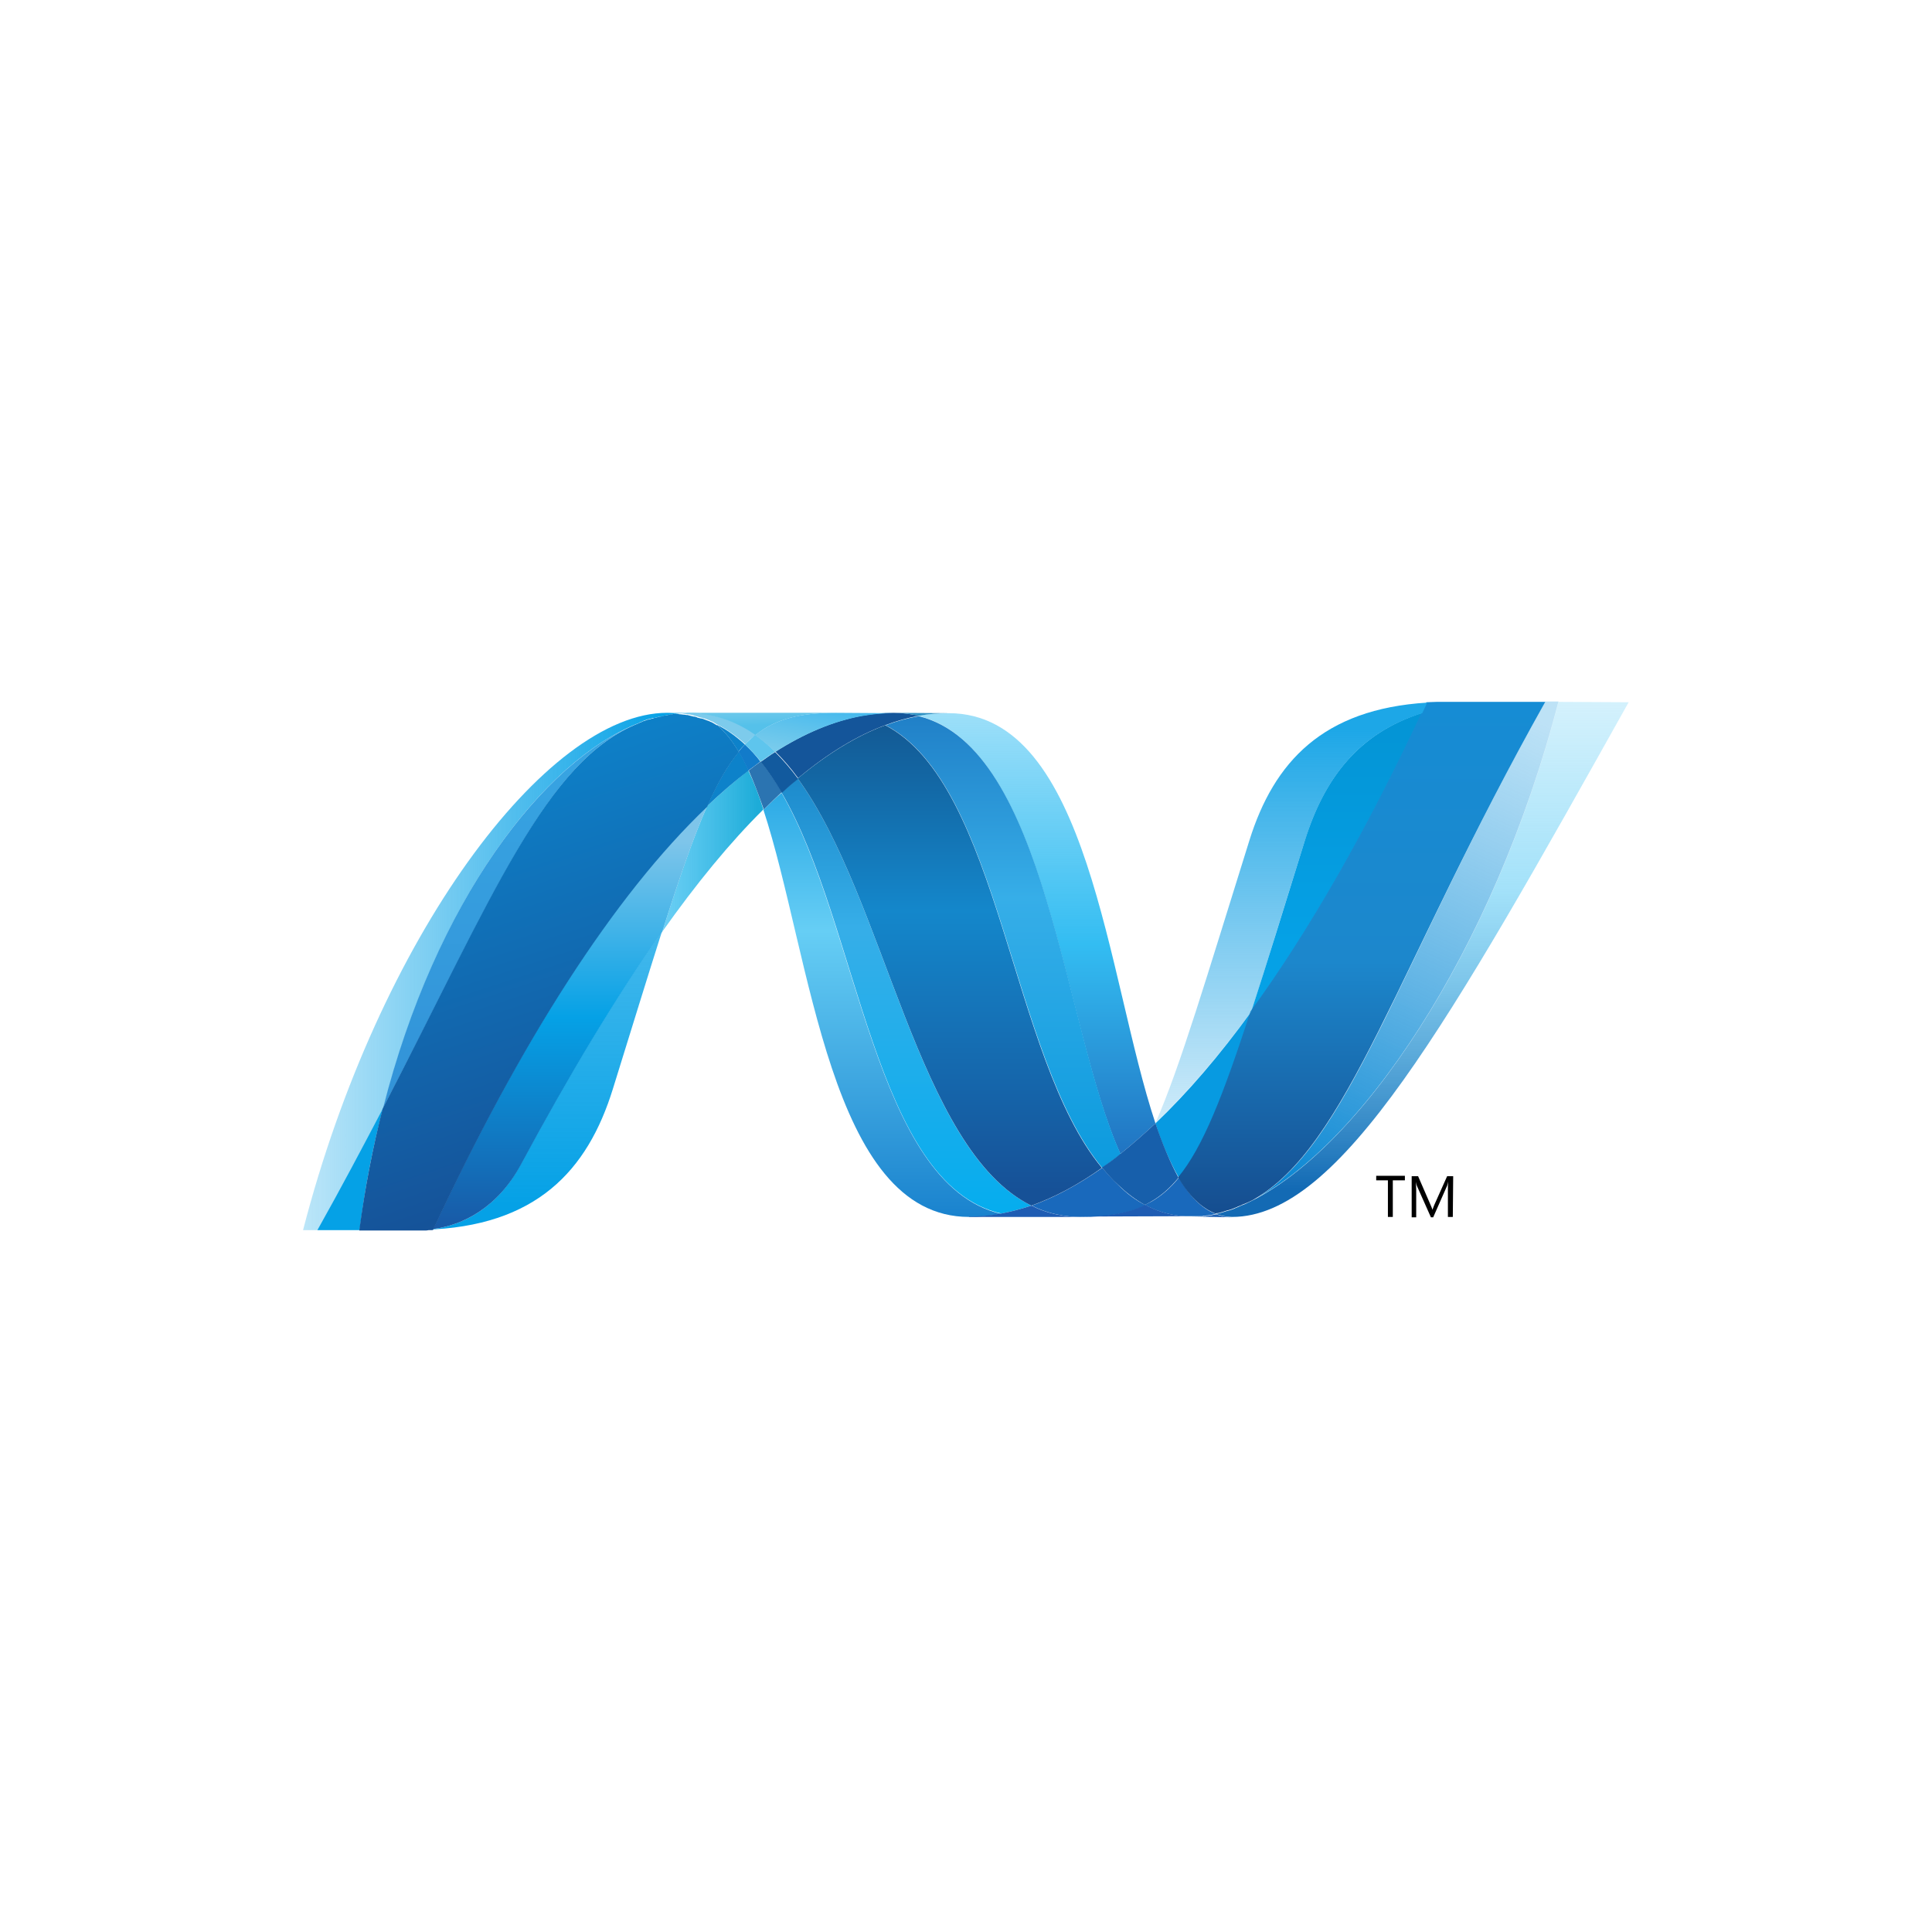 <?xml version="1.0" encoding="utf-8"?>
<!-- Generator: Adobe Illustrator 26.0.2, SVG Export Plug-In . SVG Version: 6.00 Build 0)  -->
<svg version="1.1" id="Layer_1" xmlns="http://www.w3.org/2000/svg" xmlns:xlink="http://www.w3.org/1999/xlink" x="0px" y="0px"
	 viewBox="0 0 512 512" style="enable-background:new 0 0 512 512;" xml:space="preserve">
<style type="text/css">
	.st0{fill:url(#SVGID_1_);}
	.st1{fill:url(#SVGID_00000073700281017213791930000001727834609387820220_);}
	.st2{fill:#14559A;}
	.st3{fill:url(#SVGID_00000005972316729872843250000000363650723629164970_);}
	.st4{fill:#3092C4;}
	.st5{fill:#1969BC;}
	.st6{fill:url(#SVGID_00000036962467647668541670000012578688310392994742_);}
	.st7{fill:url(#SVGID_00000057846600211697176560000010100187425488499897_);}
	.st8{fill:url(#SVGID_00000151513513967089059940000006325315472427612058_);}
	.st9{fill:#2B74B1;}
	.st10{fill:#125A9E;}
	.st11{fill:url(#SVGID_00000021098760671642435920000017964776177493017263_);}
	.st12{fill:url(#SVGID_00000034049758284062355520000003563351917985177527_);}
	.st13{fill:#0D82CA;}
	.st14{fill:url(#SVGID_00000012467562766709799780000012205168223743929987_);}
	.st15{fill:#127BCA;}
	.st16{fill:url(#SVGID_00000076564164749617470960000014683863207927786648_);}
	.st17{fill:url(#SVGID_00000062182655213759932800000012049770484032625301_);}
	.st18{fill:#05A1E6;}
	.st19{fill:url(#SVGID_00000029729574306250994680000004226832448935155628_);}
	.st20{fill:url(#SVGID_00000011752527762971139590000007417268120666826157_);}
	.st21{fill:url(#SVGID_00000113353008726727961920000006217197260298228921_);}
	.st22{fill:#079AE1;}
	.st23{fill:#1E5CB3;}
	.st24{fill:#1D60B5;}
	.st25{fill:#175FAB;}
	.st26{fill:url(#SVGID_00000109014657618732765300000015090444411289586820_);}
	.st27{fill:#7DCBEC;}
	.st28{fill:#5EC5ED;}
	.st29{fill:url(#SVGID_00000039092428209601811370000009999734088532864652_);}
	.st30{fill:url(#SVGID_00000133520285066631728630000004882933337744431237_);}
	.st31{fill:url(#SVGID_00000048502163997467120140000003820259513196967862_);}
</style>
<g transform="translate(0.81, 0)">
	
		<linearGradient id="SVGID_1_" gradientUnits="userSpaceOnUse" x1="-3408.018" y1="44.958" x2="-3408.018" y2="47.02" gradientTransform="matrix(45.608 0 0 81.335 155664.516 -3468.609)">
		<stop  offset="0" style="stop-color:#0994DC"/>
		<stop  offset="0.35" style="stop-color:#66CEF5"/>
		<stop  offset="0.35" style="stop-color:#66CEF5"/>
		<stop  offset="0.846" style="stop-color:#127BCA"/>
		<stop  offset="0.846" style="stop-color:#127BCA"/>
		<stop  offset="1" style="stop-color:#127BCA"/>
	</linearGradient>
	<path class="st0" d="M201.5,214.6c12.7,38.7,17.5,107.9,54.5,107.9l0,0c2.8,0,5.7-0.3,8.5-0.8l0,0c-33.7-7.9-37.7-76.2-58.2-111.6
		l0,0C204.7,211.5,203.1,213,201.5,214.6"/>
	
		<linearGradient id="SVGID_00000005948449319797244190000015191944231067127986_" gradientUnits="userSpaceOnUse" x1="-3411.716" y1="43.822" x2="-3411.716" y2="45.883" gradientTransform="matrix(47.869 0 0 83.408 163555.531 -3471.335)">
		<stop  offset="0" style="stop-color:#0E76BC"/>
		<stop  offset="0.36" style="stop-color:#36AEE8"/>
		<stop  offset="0.36" style="stop-color:#36AEE8"/>
		<stop  offset="0.846" style="stop-color:#00ADEF"/>
		<stop  offset="0.846" style="stop-color:#00ADEF"/>
		<stop  offset="1" style="stop-color:#00ADEF"/>
	</linearGradient>
	<path style="fill:url(#SVGID_00000005948449319797244190000015191944231067127986_);" d="M206.3,210
		c20.6,35.4,24.5,103.8,58.2,111.6l0,0c2.6-0.5,5.3-1.2,8-2.1l0,0c-30.2-14.8-38.6-81.2-61.9-113.2l0,0
		C209.2,207.5,207.8,208.7,206.3,210"/>
	<path class="st2" d="M236,188.9c-2.8,0-5.7,0.3-8.5,0.8c-7.5,1.4-15.1,4.6-22.8,9.5c2.1,2.1,4.1,4.4,6,7
		c7.8-6.5,15.6-11.3,23.3-14.1c2.9-1.1,5.8-1.9,8.7-2.4C240.5,189.2,238.3,188.9,236,188.9"/>
	
		<linearGradient id="SVGID_00000070095956860076144420000017548917783735438008_" gradientUnits="userSpaceOnUse" x1="-3407.498" y1="44.999" x2="-3407.498" y2="43.379" gradientTransform="matrix(45.452 0 0 84.5 155152.281 -3483.781)">
		<stop  offset="0" style="stop-color:#1C63B7"/>
		<stop  offset="0.5" style="stop-color:#33BDF2"/>
		<stop  offset="1" style="stop-color:#33BDF2;stop-opacity:0.42"/>
	</linearGradient>
	<path style="fill:url(#SVGID_00000070095956860076144420000017548917783735438008_);" d="M296.1,305.8c3.1-2.5,6.2-5.2,9.3-8.1
		C292.5,259.1,287.9,189,250.6,189c-2.7,0-5.4,0.2-8,0.7C276.6,198.2,280.9,272.1,296.1,305.8"/>
	<path class="st4" d="M242.6,189.7c-2.1-0.5-4.3-0.8-6.6-0.8l14.7,0.1C248,189,245.3,189.2,242.6,189.7"/>
	<path class="st5" d="M295.5,314c-1.5-1.4-2.8-2.9-4.2-4.5c-6.3,4.4-12.5,7.8-18.7,10c2.2,1.1,4.5,1.9,7,2.4c1.9,0.4,3.9,0.6,6,0.6
		c7,0,12.5-0.8,17.2-3.1C300,318,297.7,316.2,295.5,314"/>
	
		<linearGradient id="SVGID_00000055701187870734713240000003303743927429495713_" gradientUnits="userSpaceOnUse" x1="-3406.771" y1="42.145" x2="-3406.771" y2="44.206" gradientTransform="matrix(45.011 0 0 86.598 153605.531 -3483.164)">
		<stop  offset="0" style="stop-color:#166AB8"/>
		<stop  offset="0.4" style="stop-color:#36AEE8"/>
		<stop  offset="0.4" style="stop-color:#36AEE8"/>
		<stop  offset="0.846" style="stop-color:#0798DD"/>
		<stop  offset="0.846" style="stop-color:#0798DD"/>
		<stop  offset="1" style="stop-color:#0798DD"/>
	</linearGradient>
	<path style="fill:url(#SVGID_00000055701187870734713240000003303743927429495713_);" d="M233.9,192.2
		c30.4,15.9,33.1,88,57.4,117.3l0,0c1.6-1.1,3.2-2.4,4.9-3.6l0,0c-15.2-33.7-19.5-107.6-53.5-116.1l0,0
		C239.7,190.3,236.8,191.1,233.9,192.2"/>
	
		<linearGradient id="SVGID_00000142135808640778302320000016875660108782845871_" gradientUnits="userSpaceOnUse" x1="-3425.208" y1="39.626" x2="-3425.208" y2="41.688" gradientTransform="matrix(58.351 0 0 92.082 200114.859 -3481.445)">
		<stop  offset="0" style="stop-color:#124379"/>
		<stop  offset="0.39" style="stop-color:#1487CB"/>
		<stop  offset="0.39" style="stop-color:#1487CB"/>
		<stop  offset="0.78" style="stop-color:#165197"/>
		<stop  offset="0.78" style="stop-color:#165197"/>
		<stop  offset="1" style="stop-color:#165197"/>
	</linearGradient>
	<path style="fill:url(#SVGID_00000142135808640778302320000016875660108782845871_);" d="M210.6,206.3
		c23.3,32,31.7,98.3,61.9,113.2l0,0c6.2-2.2,12.5-5.6,18.7-10l0,0c-24.3-29.3-26.9-101.4-57.4-117.3l0,0
		C226.2,195,218.4,199.8,210.6,206.3"/>
	
		<linearGradient id="SVGID_00000026136863410118887020000009984190259088293519_" gradientUnits="userSpaceOnUse" x1="-3302.653" y1="119.604" x2="-3301.271" y2="119.604" gradientTransform="matrix(19.418 0 0 30.922 64304.301 -3472.829)">
		<stop  offset="0" style="stop-color:#33BDF2;stop-opacity:0.698"/>
		<stop  offset="1" style="stop-color:#1DACD8"/>
	</linearGradient>
	<path style="fill:url(#SVGID_00000026136863410118887020000009984190259088293519_);" d="M186.6,213.6c-3.7,8.3-7.4,19.1-11.9,33.3
		c9-12.7,17.9-23.6,26.8-32.4c-1.2-3.8-2.5-7.2-4-10.3C193.9,207,190.2,210.2,186.6,213.6"/>
	<path class="st9" d="M200.8,201.8c-1.1,0.8-2.2,1.6-3.2,2.4c1.4,3.1,2.7,6.6,4,10.3c1.6-1.6,3.2-3.1,4.8-4.6
		C204.6,207,202.8,204.3,200.8,201.8"/>
	<path class="st10" d="M204.6,199.3c-1.3,0.8-2.5,1.7-3.8,2.6c2,2.5,3.8,5.2,5.6,8.2c1.4-1.3,2.8-2.5,4.3-3.7
		C208.7,203.7,206.7,201.4,204.6,199.3"/>
	
		<linearGradient id="SVGID_00000044151001182685955270000018321995205853404585_" gradientUnits="userSpaceOnUse" x1="-3441.036" y1="38.52" x2="-3441.036" y2="37.17" gradientTransform="matrix(79.142 0 0 98.679 272708.281 -3486.052)">
		<stop  offset="0" style="stop-color:#136AB4"/>
		<stop  offset="0.6" style="stop-color:#59CAF5;stop-opacity:0.549"/>
		<stop  offset="1" style="stop-color:#59CAF5;stop-opacity:0.235"/>
	</linearGradient>
	<path style="fill:url(#SVGID_00000044151001182685955270000018321995205853404585_);" d="M412.2,186
		C395,252.4,359,305.7,328.9,319.2h-0.1c-0.5,0.2-1.1,0.5-1.6,0.7c-0.1,0-0.1,0.1-0.2,0.1c-0.2,0.1-0.3,0.1-0.5,0.2
		c-0.1,0-0.1,0.1-0.2,0.1c-0.3,0.1-0.5,0.2-0.8,0.3c-0.1,0-0.2,0.1-0.3,0.1c-0.1,0-0.2,0.1-0.4,0.1c-0.1,0-0.2,0.1-0.4,0.1
		c-0.1,0-0.2,0.1-0.3,0.1c-0.2,0.1-0.4,0.1-0.6,0.2c-0.1,0-0.2,0-0.3,0.1c-0.1,0-0.3,0.1-0.4,0.1s-0.2,0.1-0.3,0.1
		c-0.2,0-0.3,0.1-0.5,0.1s-0.4,0.1-0.6,0.1c1.4,0.5,2.8,0.8,4.3,0.8c28.6,0,57.4-51.2,105.1-136.4L412.2,186L412.2,186z"/>
	
		<linearGradient id="SVGID_00000077308415944951805870000005907783960700860825_" gradientUnits="userSpaceOnUse" x1="-3438.119" y1="37.73" x2="-3436.737" y2="37.73" gradientTransform="matrix(72.023 0 0 99.161 247701.625 -3483.931)">
		<stop  offset="0" style="stop-color:#05A1E6;stop-opacity:0.247"/>
		<stop  offset="1" style="stop-color:#05A1E6"/>
	</linearGradient>
	<path style="fill:url(#SVGID_00000077308415944951805870000005907783960700860825_);" d="M168.5,191.6L168.5,191.6
		c0.1,0,0.1,0,0.1-0.1l0,0c0.2-0.1,0.3-0.1,0.5-0.2h0.1c0,0,0.1,0,0.1-0.1c0.2-0.1,0.3-0.1,0.5-0.2l0,0c0.4-0.1,0.7-0.3,1.1-0.4
		c0.1,0,0.1,0,0.2,0c0.2,0,0.3-0.1,0.5-0.1c0.1,0,0.1,0,0.2-0.1c0.2,0,0.3-0.1,0.5-0.1c0.1,0,0.1,0,0.2,0c0.5-0.1,1-0.3,1.6-0.4
		c0.1,0,0.1,0,0.2,0c0.2,0,0.3-0.1,0.5-0.1c0.1,0,0.1,0,0.2-0.1c0.2,0,0.3,0,0.5-0.1h0.1c0.3-0.1,0.6-0.1,1-0.2h0.2
		c0.2,0,0.3,0,0.4-0.1c0.1,0,0.2,0,0.2,0c0.1,0,0.3,0,0.4-0.1c0.1,0,0.1,0,0.2,0c0.3,0,0.7-0.1,1-0.1c-1-0.1-2-0.2-3-0.2
		c-32.2,0-76.5,59.7-96.5,137.1h3.9c6.4-11.4,12.1-22.2,17.4-32.3C114.7,238.9,143.1,201.5,168.5,191.6"/>
	<path class="st13" d="M186.6,213.6c3.7-3.5,7.3-6.6,11-9.4c-0.8-1.8-1.7-3.5-2.6-5C192,202.8,189.3,207.5,186.6,213.6"/>
	<path class="st13" d="M189.2,192.1c2.1,1.8,4,4.2,5.7,7.1c0.5-0.7,1.1-1.3,1.7-1.9c-2.4-2.2-5-4.1-7.8-5.4
		C188.9,191.9,189,192,189.2,192.1C189.2,192,189.2,192.1,189.2,192.1"/>
	
		<linearGradient id="SVGID_00000139984899701590168170000010689529433379552186_" gradientUnits="userSpaceOnUse" x1="-3414.125" y1="51.481" x2="-3414.125" y2="49.632" gradientTransform="matrix(49.051 0 0 73.822 167601.172 -3481.87)">
		<stop  offset="0" style="stop-color:#318ED5"/>
		<stop  offset="1" style="stop-color:#38A7E4"/>
	</linearGradient>
	<path style="fill:url(#SVGID_00000139984899701590168170000010689529433379552186_);" d="M100.7,293.7
		c29.4-56.6,43.3-92.4,67.8-102.1l0,0C143.2,201.5,114.6,238.9,100.7,293.7"/>
	<path class="st15" d="M196.6,197.3c-0.6,0.6-1.1,1.2-1.7,1.9c0.9,1.5,1.8,3.2,2.6,5c1.1-0.8,2.2-1.6,3.2-2.4
		C199.5,200.2,198.1,198.7,196.6,197.3"/>
	
		<linearGradient id="SVGID_00000181082917941426365610000016450427936768746911_" gradientUnits="userSpaceOnUse" x1="-3408.555" y1="65.832" x2="-3408.555" y2="63.51" gradientTransform="matrix(45.604 0 0 57.128 155585.484 -3441.799)">
		<stop  offset="0" style="stop-color:#05A1E6"/>
		<stop  offset="1" style="stop-color:#05A1E6;stop-opacity:0.549"/>
	</linearGradient>
	<path style="fill:url(#SVGID_00000181082917941426365610000016450427936768746911_);" d="M114,325.7L114,325.7
		c-0.2,0-0.4,0-0.5,0.1h-0.1c-0.2,0-0.3,0-0.5,0h-0.1c-0.4,0-0.7,0-1.1,0.1h-0.1c29.7-0.8,43.3-15.7,50-37.3
		c5.1-16.4,9.3-30.1,13-41.7c-12.4,17.5-24.9,38.4-37.5,61.8C131.1,320,121.9,324.7,114,325.7"/>
	
		<linearGradient id="SVGID_00000029724790999814832280000002775797595291293571_" gradientUnits="userSpaceOnUse" x1="-3418.863" y1="46.757" x2="-3418.863" y2="45.375" gradientTransform="matrix(52.519 0 0 81.094 179705.891 -3466.015)">
		<stop  offset="0" style="stop-color:#1959A6"/>
		<stop  offset="0.5" style="stop-color:#05A1E6"/>
		<stop  offset="0.5" style="stop-color:#05A1E6"/>
		<stop  offset="0.918" style="stop-color:#7EC5EA"/>
		<stop  offset="1" style="stop-color:#7EC5EA"/>
	</linearGradient>
	<path style="fill:url(#SVGID_00000029724790999814832280000002775797595291293571_);" d="M114,325.7L114,325.7
		c7.9-1,17.1-5.7,23.2-17l0,0c12.6-23.4,25.1-44.3,37.5-61.8l0,0c4.5-14.2,8.3-25.1,11.9-33.3l0,0
		C161.8,237.2,136.9,276.4,114,325.7"/>
	<path class="st18" d="M100.7,293.7c-5.3,10.1-11,20.9-17.4,32.3h11.2C95.9,314.7,98,303.9,100.7,293.7"/>
	
		<linearGradient id="SVGID_00000178897348090508923160000018099000284454800056_" gradientUnits="userSpaceOnUse" x1="-3437.681" y1="38.405" x2="-3437.976" y2="37.177" gradientTransform="matrix(72.677 0 0 99.005 249994.188 -3483.748)">
		<stop  offset="0" style="stop-color:#165096"/>
		<stop  offset="1" style="stop-color:#0D82CA"/>
	</linearGradient>
	<path style="fill:url(#SVGID_00000178897348090508923160000018099000284454800056_);" d="M178,189.2c-0.1,0-0.2,0-0.2,0l0,0
		c-0.1,0-0.3,0-0.4,0.1l0,0c-0.1,0-0.2,0-0.2,0l0,0c-0.2,0-0.3,0-0.4,0.1l0,0c-0.1,0-0.1,0-0.2,0l0,0c-0.3,0.1-0.6,0.1-1,0.2l0,0
		h-0.1l0,0c-0.2,0-0.3,0.1-0.5,0.1l0,0c-0.1,0-0.2,0-0.2,0.1l0,0c-0.2,0-0.3,0.1-0.5,0.1l0,0c-0.1,0-0.1,0-0.2,0l0,0
		c-0.5,0.1-1,0.3-1.6,0.4l0,0c-0.1,0-0.1,0-0.2,0.1l0,0c-0.2,0-0.3,0.1-0.5,0.1l0,0c-0.1,0-0.1,0-0.2,0.1l0,0
		c-0.2,0-0.3,0.1-0.5,0.1l0,0c-0.1,0-0.1,0-0.2,0l0,0c-0.4,0.1-0.7,0.3-1.1,0.4l0,0l0,0l0,0c-0.2,0-0.3,0.1-0.5,0.2l0,0
		c-0.1,0-0.1,0.1-0.2,0.1l0,0c-0.2,0-0.3,0.1-0.5,0.2l0,0c-0.1,0-0.1,0-0.2,0.1l0,0c-24.5,9.7-38.5,45.5-67.8,102.1l0,0
		c-2.6,10.2-4.7,21-6.2,32.3l0,0H96c4.4,0,5.7,0,10.8,0l0,0h0.3h0.8h0.3h0.1h0.3h0.1h0.1h0.2h0.6h0.6h0.5h0.1h0.9l0,0
		c0.4,0,0.7,0,1.1-0.1l0,0h0.1l0,0c0.2,0,0.3,0,0.5,0l0,0h0.1l0,0c0.2,0,0.4,0,0.5-0.1l0,0c22.9-49.3,47.8-88.5,72.6-112.1l0,0
		c2.7-6.2,5.4-10.9,8.4-14.5l0,0c-1.7-2.9-3.6-5.3-5.7-7.1l0,0h-0.1l0,0c-0.1,0-0.2-0.1-0.4-0.2l0,0c-0.1-0.1-0.2-0.1-0.3-0.2l0,0
		c-0.1,0-0.2-0.1-0.3-0.2l0,0c-0.1,0-0.3-0.1-0.4-0.2l0,0c-0.1,0-0.2-0.1-0.3-0.1l0,0c-0.2-0.1-0.4-0.2-0.7-0.3l0,0
		c-0.1,0-0.2-0.1-0.3-0.1l0,0c-0.2-0.1-0.3-0.1-0.5-0.2l0,0c-0.1,0-0.2-0.1-0.3-0.1l0,0c-0.2-0.1-0.5-0.2-0.7-0.2l0,0h-0.1l0,0
		c-0.3-0.1-0.5-0.1-0.8-0.2l0,0c-0.1,0-0.1,0-0.2-0.1l0,0c-0.2-0.1-0.4-0.1-0.7-0.2l0,0c-0.1,0-0.1,0-0.2,0l0,0
		c-0.5-0.1-1.1-0.3-1.6-0.4l0,0c-0.1,0-0.1,0-0.2,0l0,0c-0.2,0-0.5-0.1-0.7-0.1l0,0c-0.1,0-0.1,0-0.1,0l0,0c-0.3,0-0.6-0.1-0.8-0.1
		l0,0h-0.1l0,0c-0.2,0-0.4,0-0.6-0.1l0,0C178.7,189.2,178.3,189.2,178,189.2"/>
	
		<linearGradient id="SVGID_00000153694622999782991590000017733110725474877087_" gradientUnits="userSpaceOnUse" x1="-3375.999" y1="65.245" x2="-3375.999" y2="64.135" gradientTransform="matrix(32.766 0 0 57.226 110972.43 -3483.802)">
		<stop  offset="0" style="stop-color:#05A1E6"/>
		<stop  offset="0.874" style="stop-color:#0495D6"/>
		<stop  offset="1" style="stop-color:#0495D6"/>
	</linearGradient>
	<path style="fill:url(#SVGID_00000153694622999782991590000017733110725474877087_);" d="M345,222.7c-5.6,18.1-10.2,33-14.2,45.3
		l0,0c15.5-21.3,30.8-48.2,45.3-79.1l0,0C359.1,194.3,350.1,206.4,345,222.7"/>
	
		<linearGradient id="SVGID_00000049928858204046544210000005747647410055968684_" gradientUnits="userSpaceOnUse" x1="-3426.419" y1="38.064" x2="-3426.848" y2="39.584" gradientTransform="matrix(60.269 0 0 96.323 206890.469 -3486.027)">
		<stop  offset="0" style="stop-color:#38A7E4;stop-opacity:0.329"/>
		<stop  offset="0.962" style="stop-color:#0E88D3"/>
		<stop  offset="0.962" style="stop-color:#0E88D3"/>
		<stop  offset="1" style="stop-color:#0E88D3"/>
	</linearGradient>
	<path style="fill:url(#SVGID_00000049928858204046544210000005747647410055968684_);" d="M331.3,318c-0.8,0.4-1.6,0.8-2.4,1.1
		c30.1-13.4,66.1-66.8,83.3-133.2h-3.5C369.2,256.6,356.5,303.9,331.3,318"/>
	<path class="st22" d="M311.6,312.1c6.6-8,11.9-21.6,19.2-44c-8.4,11.6-16.9,21.5-25.4,29.6c0,0,0,0,0,0.1
		C307.2,303.2,309.3,308.1,311.6,312.1"/>
	<path class="st5" d="M311.6,312.1c-2.2,2.7-4.6,4.8-7.2,6.3c-0.6,0.3-1.2,0.6-1.8,0.9c2.8,1.5,5.8,2.5,9.2,2.9l0,0
		c0.5,0,1,0.1,1.5,0.1h0.1c0.2,0,0.5,0,0.7,0h0.1h0.7h0.8h0.2h0.6c0.1,0,0.2,0,0.3,0c0.2,0,0.4,0,0.5,0h0.1h0.2c0.2,0,0.4,0,0.6-0.1
		l0,0c0.1,0,0.1,0,0.2,0c0.2,0,0.4-0.1,0.6-0.1h0.2c0.2,0,0.5-0.1,0.7-0.1l0,0h0.1c0.5-0.1,0.9-0.2,1.4-0.3
		C317.6,320.3,314.4,316.9,311.6,312.1"/>
	<path class="st23" d="M256,322.4c2.8,0,5.7-0.3,8.5-0.8c2.6-0.5,5.3-1.2,8-2.1c2.2,1.1,4.5,1.9,7,2.4c1.9,0.4,3.9,0.6,6,0.6H256
		V322.4z"/>
	<path class="st23" d="M285.5,322.4c7,0,12.5-0.8,17.2-3.1c2.8,1.5,5.8,2.5,9.2,2.9l0,0c0.5,0,1,0.1,1.5,0.1h0.1c0.2,0,0.5,0,0.7,0
		h0.1h0.7L285.5,322.4L285.5,322.4z"/>
	<path class="st24" d="M315,322.4h0.8h0.2h0.6c0.1,0,0.2,0,0.3,0c0.2,0,0.4,0,0.5,0h0.1h0.2c0.2,0,0.4,0,0.6-0.1l0,0
		c0.1,0,0.1,0,0.2,0c0.2,0,0.4-0.1,0.6-0.1c0.1,0,0.1,0,0.2,0c0.2,0,0.5-0.1,0.7-0.1l0,0h0.1c0.5-0.1,0.9-0.2,1.4-0.3l0,0
		c1.4,0.5,2.8,0.8,4.3,0.8L315,322.4L315,322.4z"/>
	<path class="st25" d="M305.4,297.7L305.4,297.7c-3.1,2.9-6.2,5.6-9.3,8.1c-1.6,1.3-3.2,2.5-4.9,3.6c1.4,1.6,2.7,3.2,4.2,4.5
		c2.2,2.1,4.6,4,7.2,5.4c0.6-0.3,1.2-0.6,1.7-0.9c2.6-1.5,5-3.6,7.2-6.3C309.3,308.1,307.3,303.2,305.4,297.7"/>
	
		<linearGradient id="SVGID_00000072249585320637588720000018140350028143994530_" gradientUnits="userSpaceOnUse" x1="-3435.288" y1="37.423" x2="-3435.288" y2="38.836" gradientTransform="matrix(70.282 0 0 98.111 241797.578 -3486.078)">
		<stop  offset="0" style="stop-color:#168CD4"/>
		<stop  offset="0.5" style="stop-color:#1C87CC"/>
		<stop  offset="1" style="stop-color:#154B8D"/>
	</linearGradient>
	<path style="fill:url(#SVGID_00000072249585320637588720000018140350028143994530_);" d="M397.7,186H383h-1.5l0,0h-1.4l0,0H380
		c-0.9,0-1.9,0.1-2.8,0.1l0,0c-0.4,0.9-0.9,1.8-1.3,2.8l0,0c-14.5,31-29.8,57.8-45.3,79.1l0,0c-7.3,22.4-12.6,36-19.2,44l0,0
		c2.8,4.8,6.1,8.1,9.9,9.6l0,0c0.1,0,0.2,0,0.3-0.1l0,0h0.1l0,0c0.1,0,0.1,0,0.2,0l0,0c0.2,0,0.3-0.1,0.5-0.1l0,0
		c0.1,0,0.2,0,0.3-0.1l0,0c0.1,0,0.3-0.1,0.4-0.1l0,0c0.1,0,0.2-0.1,0.3-0.1l0,0c0.2-0.1,0.4-0.1,0.6-0.2l0,0c0.1,0,0.2-0.1,0.3-0.1
		l0,0c0.1,0,0.2-0.1,0.4-0.1l0,0c0.1,0,0.3-0.1,0.4-0.1l0,0c0.1,0,0.2-0.1,0.3-0.1l0,0c0.3-0.1,0.5-0.2,0.8-0.3l0,0
		c0.1,0,0.1-0.1,0.2-0.1l0,0c0.2-0.1,0.3-0.1,0.5-0.2l0,0c0.1,0,0.1,0,0.2-0.1l0,0c0.5-0.2,1.1-0.4,1.6-0.7l0,0h0.1l0,0
		c0.8-0.3,1.6-0.7,2.4-1.1l0,0c25.2-14.1,37.9-61.4,77.5-132l0,0L397.7,186L397.7,186z"/>
	<path class="st27" d="M179,189.1c0.1,0,0.1,0,0.2,0c0.2,0,0.3,0,0.5,0h0.2c0.3,0,0.6,0.1,0.8,0.1c0.1,0,0.1,0,0.1,0
		c0.2,0,0.5,0.1,0.7,0.1c0.1,0,0.1,0,0.2,0c0.5,0.1,1.1,0.2,1.6,0.4c0.1,0,0.1,0,0.1,0c0.2,0.1,0.4,0.1,0.7,0.2c0.1,0,0.1,0,0.2,0.1
		c0.3,0.1,0.5,0.1,0.8,0.2c0,0,0,0,0.1,0c0.2,0.1,0.4,0.2,0.7,0.2c0.1,0,0.2,0.1,0.3,0.1c0.2,0.1,0.3,0.1,0.5,0.2
		c0.1,0,0.2,0.1,0.3,0.1c0.2,0.1,0.4,0.2,0.6,0.3c0.1,0,0.2,0.1,0.3,0.1c0.1,0.1,0.3,0.1,0.4,0.2c0.1,0.1,0.2,0.1,0.3,0.2
		c0.1,0.1,0.2,0.1,0.3,0.2c2.8,1.4,5.4,3.2,7.8,5.4c0.9-0.9,1.8-1.8,2.8-2.5c-5.2-3.7-11.2-5.8-18-5.8
		C180.6,189.1,179.8,189.1,179,189.1"/>
	<path class="st28" d="M196.6,197.3c1.5,1.4,2.9,2.9,4.2,4.5c1.3-0.9,2.6-1.8,3.8-2.6c-1.7-1.7-3.4-3.2-5.3-4.5
		C198.4,195.6,197.5,196.4,196.6,197.3"/>
	
		<linearGradient id="SVGID_00000054259973053364672660000001560108516723197109_" gradientUnits="userSpaceOnUse" x1="-3376.733" y1="-861.909" x2="-3375.75" y2="-865.025" gradientTransform="matrix(32.459 0 0 -4.249 109790.141 -3479.679)">
		<stop  offset="0" style="stop-color:#97D6EE"/>
		<stop  offset="0.703" style="stop-color:#55C1EA"/>
		<stop  offset="1" style="stop-color:#55C1EA"/>
	</linearGradient>
	<path style="fill:url(#SVGID_00000054259973053364672660000001560108516723197109_);" d="M179,189.1c0.8-0.1,1.6-0.1,2.4-0.1
		c6.8,0,12.8,2.1,18,5.8c5.5-4.4,12.2-5.9,21.5-5.9H176C177,188.9,178,189,179,189.1"/>
	
		<linearGradient id="SVGID_00000122702808940373445200000010650892706154387366_" gradientUnits="userSpaceOnUse" x1="-3351.589" y1="-491.05" x2="-3350.637" y2="-489.523" gradientTransform="matrix(26.472 0 0 -7.484 88925.953 -3476.45)">
		<stop  offset="0" style="stop-color:#7ACCEC"/>
		<stop  offset="1" style="stop-color:#3FB7ED"/>
	</linearGradient>
	<path style="fill:url(#SVGID_00000122702808940373445200000010650892706154387366_);" d="M220.8,188.9c-9.3,0-15.9,1.5-21.5,5.9
		c1.8,1.3,3.6,2.8,5.3,4.5c7.7-4.9,15.3-8.1,22.8-9.5c2.9-0.5,5.7-0.8,8.5-0.8L220.8,188.9L220.8,188.9z"/>
	
		<linearGradient id="SVGID_00000116949037599078873510000005696219200215264898_" gradientUnits="userSpaceOnUse" x1="-3417.225" y1="45.627" x2="-3417.225" y2="47.307" gradientTransform="matrix(52.045 0 0 80.635 178190.516 -3485.757)">
		<stop  offset="0" style="stop-color:#1DA7E7"/>
		<stop  offset="1" style="stop-color:#37ABE7;stop-opacity:0"/>
	</linearGradient>
	<path style="fill:url(#SVGID_00000116949037599078873510000005696219200215264898_);" d="M330.8,268.1c4-12.3,8.5-27.2,14.2-45.3
		c5.1-16.3,14.1-28.5,31.1-33.8c0.4-0.9,0.9-1.8,1.3-2.8c-27.6,1.7-40.6,15.7-47.1,36.5c-11.4,36.4-18.3,59.9-24.9,74.9
		C313.9,289.5,322.4,279.6,330.8,268.1"/>
	<path d="M371.4,312.8h-3.1v9.7H367v-9.7h-3.1v-1.2h7.6v1.2H371.4z"/>
	<path d="M384.2,322.5h-1.3v-7.3c0-0.6,0-1.3,0.1-2.1l0,0c-0.1,0.5-0.2,0.8-0.3,1.1l-3.7,8.4h-0.6l-3.7-8.3
		c-0.1-0.2-0.2-0.6-0.3-1.1l0,0c0,0.4,0.1,1.1,0.1,2.1v7.3h-1.2v-10.9h1.7l3.3,7.6c0.3,0.6,0.4,1,0.5,1.3l0,0c0.2-0.6,0.4-1,0.5-1.3
		l3.4-7.6h1.6L384.2,322.5L384.2,322.5z"/>
</g>
</svg>
